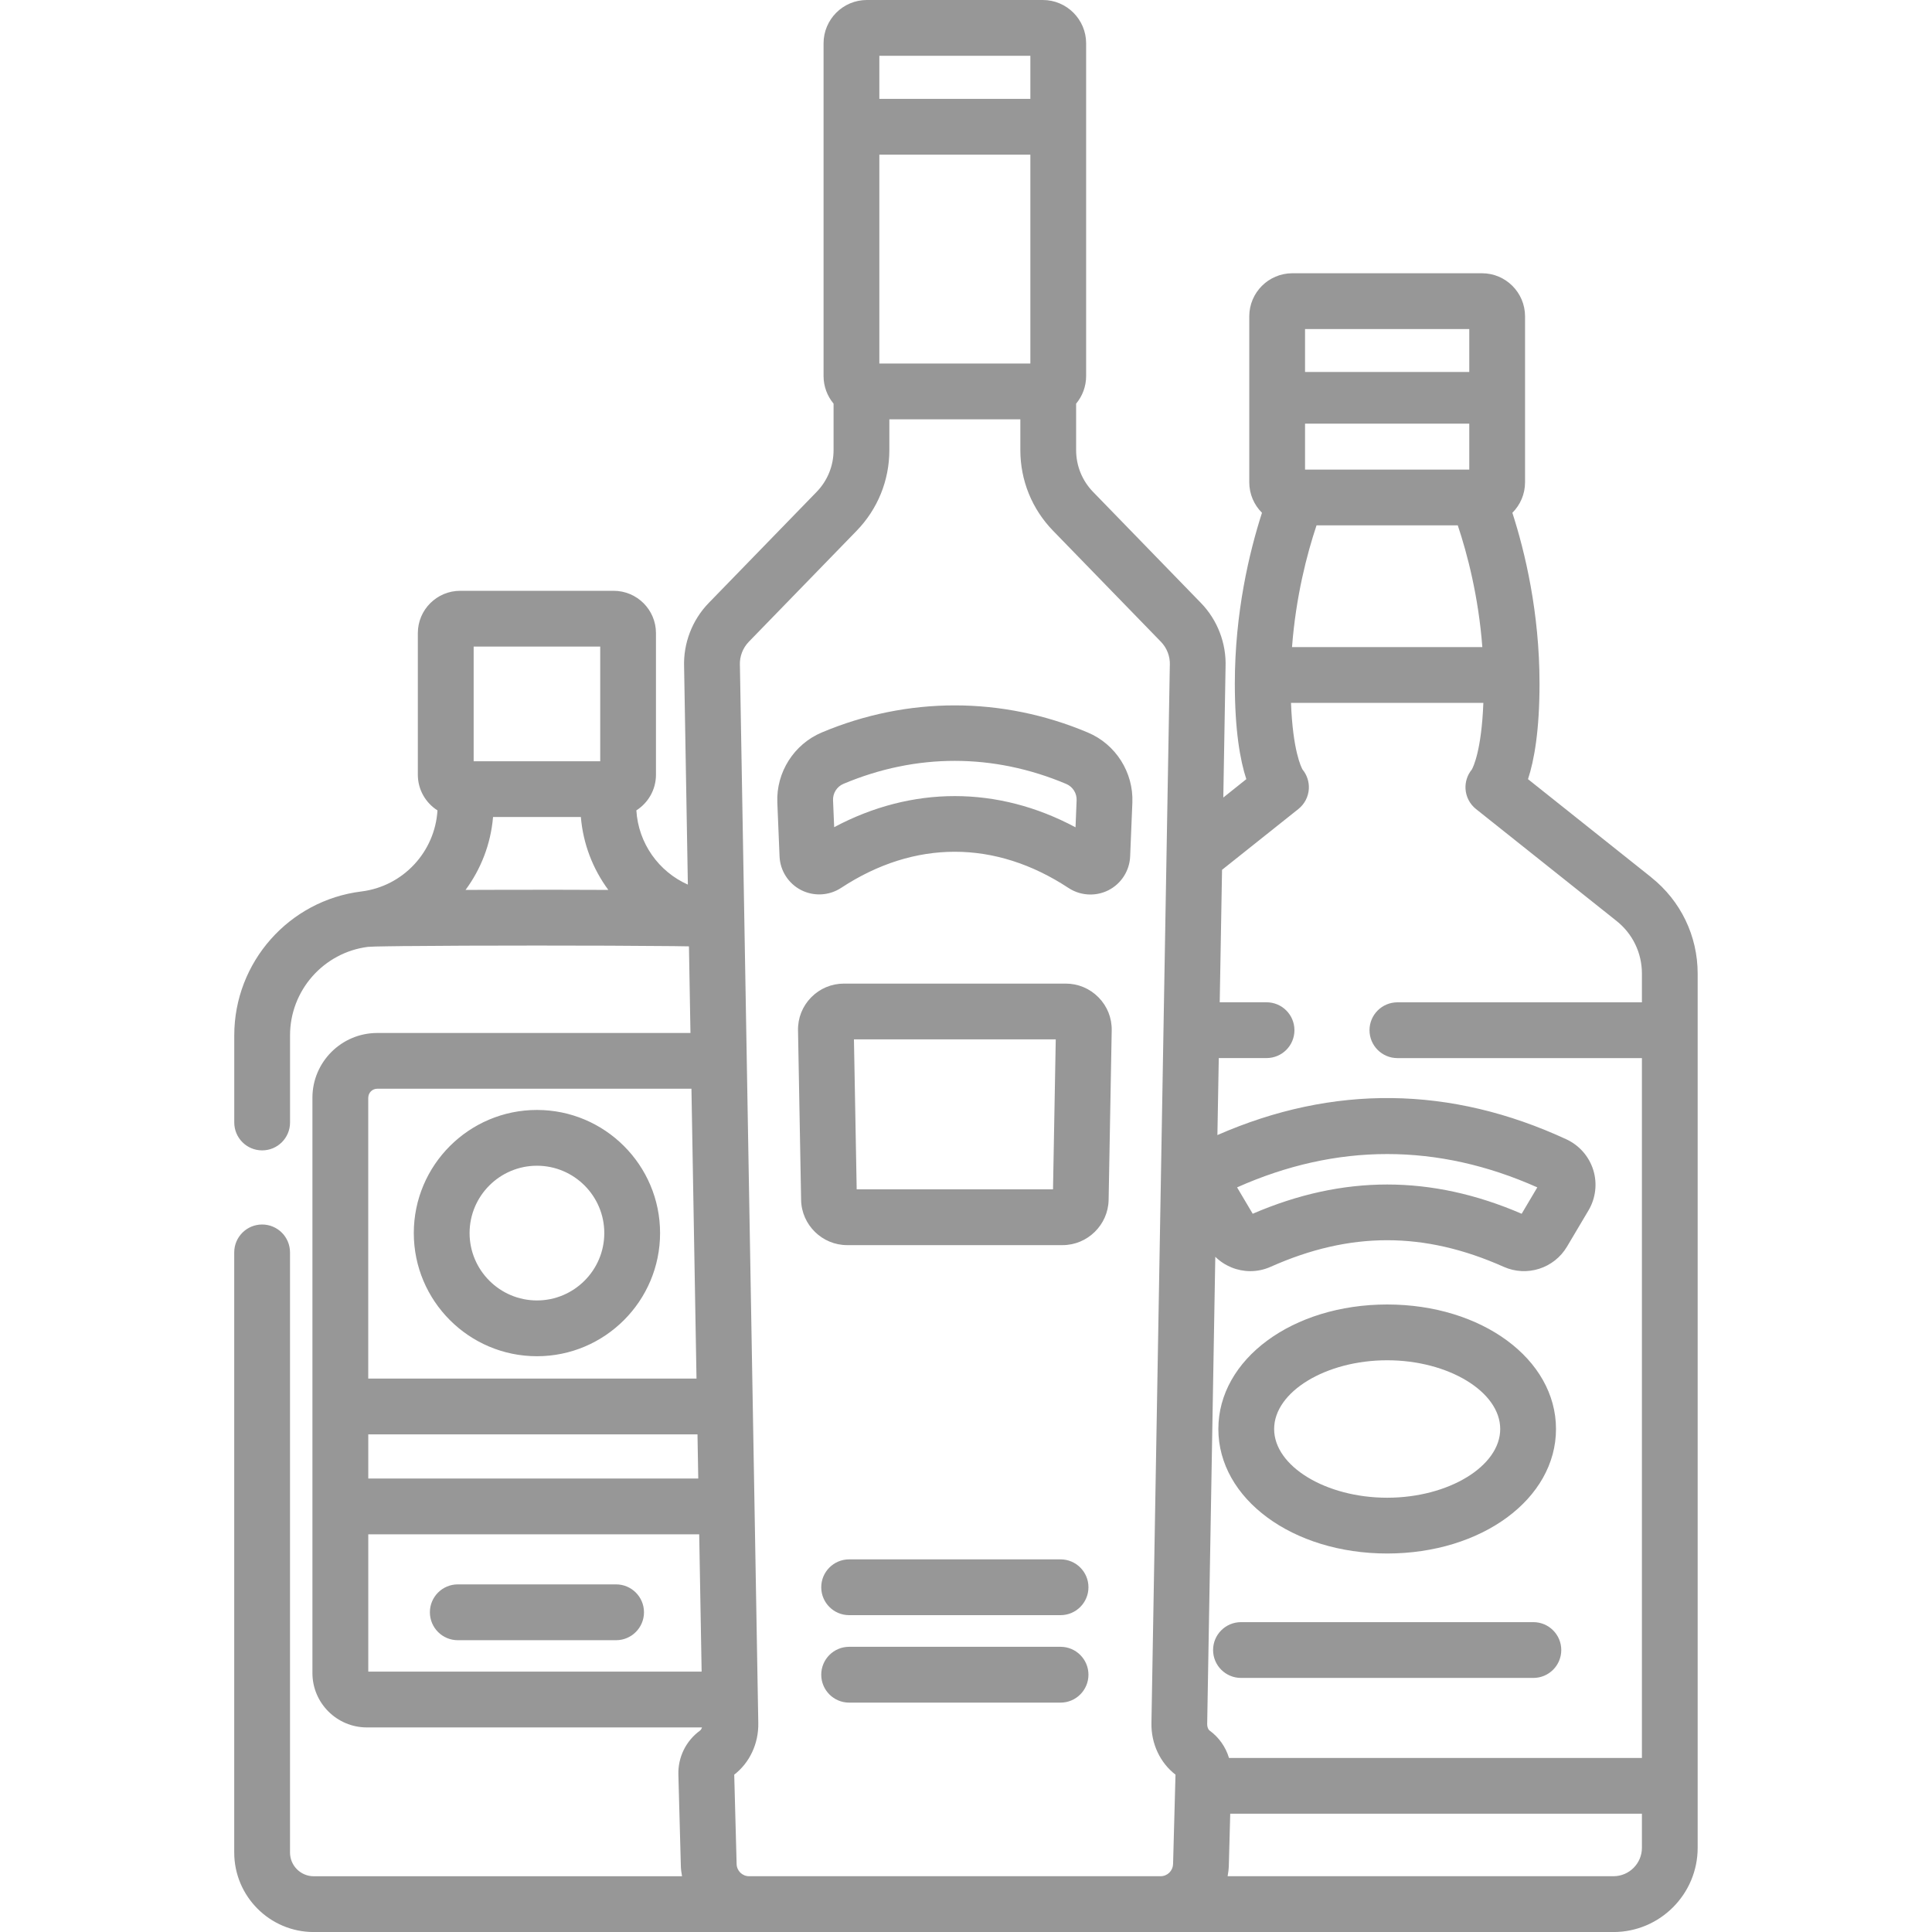 <svg width="55" height="55" viewBox="0 0 55 55" fill="none" xmlns="http://www.w3.org/2000/svg">
<path d="M17.539 45.104H13.032C12.594 45.104 12.238 45.46 12.238 45.898C12.238 46.337 12.594 46.693 13.032 46.693H17.539C17.977 46.693 18.333 46.337 18.333 45.898C18.333 45.46 17.977 45.104 17.539 45.104ZM30.192 44.392H24.173C23.735 44.392 23.379 44.747 23.379 45.186C23.379 45.624 23.735 45.98 24.173 45.98H30.192C30.63 45.98 30.986 45.624 30.986 45.186C30.986 44.747 30.63 44.392 30.192 44.392ZM30.192 46.881H24.173C23.735 46.881 23.379 47.237 23.379 47.675C23.379 48.114 23.735 48.47 24.173 48.47H30.192C30.63 48.47 30.986 48.114 30.986 47.675C30.986 47.237 30.63 46.881 30.192 46.881ZM43.652 46.179H35.329C34.89 46.179 34.534 46.535 34.534 46.973C34.534 47.411 34.89 47.767 35.329 47.767H43.652C44.091 47.767 44.446 47.411 44.446 46.973C44.446 46.535 44.091 46.179 43.652 46.179ZM15.286 31.598C13.352 31.598 11.78 33.17 11.78 35.103C11.78 37.036 13.352 38.609 15.286 38.609C17.219 38.609 18.791 37.036 18.791 35.103C18.791 33.17 17.219 31.598 15.286 31.598ZM15.286 37.021C14.229 37.021 13.368 36.16 13.368 35.103C13.368 34.046 14.229 33.186 15.286 33.186C16.343 33.186 17.203 34.046 17.203 35.103C17.203 36.16 16.343 37.021 15.286 37.021ZM30.972 20.855C28.529 19.824 25.838 19.823 23.394 20.852C22.602 21.186 22.093 21.987 22.129 22.847L22.192 24.377C22.208 24.784 22.443 25.152 22.805 25.338C23.168 25.523 23.604 25.5 23.945 25.276C26.033 23.904 28.331 23.905 30.419 25.279C30.607 25.403 30.824 25.465 31.042 25.465C31.219 25.465 31.396 25.424 31.559 25.341C31.921 25.155 32.156 24.787 32.173 24.38L32.236 22.849C32.271 21.99 31.763 21.188 30.972 20.855H30.972ZM30.618 23.552C29.509 22.959 28.345 22.663 27.18 22.663C26.018 22.663 24.855 22.958 23.747 23.548L23.715 22.781C23.707 22.58 23.825 22.393 24.01 22.315C26.085 21.441 28.279 21.442 30.355 22.318C30.539 22.396 30.658 22.583 30.649 22.784L30.618 23.552H30.618ZM31.273 28.393C31.025 28.141 30.693 28.001 30.339 28.001H24.027C23.672 28.001 23.341 28.14 23.092 28.393C22.844 28.646 22.711 28.98 22.718 29.334L22.806 34.161C22.819 34.87 23.406 35.446 24.115 35.446H30.25C30.959 35.446 31.546 34.87 31.56 34.161L31.648 29.334C31.655 28.98 31.522 28.646 31.273 28.393V28.393ZM29.977 33.858H24.388L24.31 29.589H30.055L29.977 33.858V33.858ZM39.49 37.136C36.795 37.136 34.684 38.693 34.684 40.681C34.684 42.668 36.795 44.225 39.49 44.225C42.185 44.225 44.296 42.668 44.296 40.681C44.296 38.693 42.185 37.136 39.49 37.136ZM39.49 42.637C37.746 42.637 36.272 41.741 36.272 40.681C36.272 39.62 37.746 38.724 39.49 38.724C41.234 38.724 42.708 39.62 42.708 40.681C42.708 41.741 41.235 42.637 39.49 42.637ZM47.009 24.976L43.499 22.181C43.675 21.647 43.827 20.798 43.827 19.46C43.827 17.438 43.415 15.717 43.054 14.598C43.277 14.376 43.415 14.068 43.415 13.729V9.006C43.415 8.329 42.865 7.779 42.189 7.779H36.791C36.114 7.779 35.564 8.329 35.564 9.006V13.729C35.564 14.069 35.703 14.376 35.926 14.598C35.566 15.717 35.153 17.438 35.153 19.46C35.153 20.798 35.305 21.647 35.48 22.181L34.825 22.704L34.889 18.988C34.914 18.314 34.659 17.649 34.188 17.165L31.119 14.005C30.807 13.684 30.635 13.261 30.635 12.813V11.491C30.813 11.277 30.92 11.003 30.92 10.704V1.234C30.92 0.554 30.367 0 29.687 0H24.678C23.998 0 23.445 0.553 23.445 1.234V10.704C23.445 11.003 23.552 11.277 23.73 11.491V12.813C23.73 13.26 23.558 13.684 23.246 14.005L20.176 17.165C19.705 17.649 19.45 18.314 19.475 18.989L19.582 25.183C18.752 24.814 18.172 24.006 18.116 23.07C18.451 22.856 18.674 22.482 18.674 22.055V18.023C18.674 17.359 18.134 16.819 17.469 16.819H13.1C12.436 16.819 11.895 17.359 11.895 18.023V22.055C11.895 22.482 12.118 22.856 12.454 23.07C12.382 24.251 11.477 25.23 10.29 25.378C10.289 25.378 10.289 25.378 10.289 25.378C8.225 25.633 6.669 27.394 6.669 29.474V31.955C6.669 32.394 7.024 32.749 7.463 32.749C7.901 32.749 8.257 32.394 8.257 31.955V29.474C8.257 28.197 9.211 27.115 10.476 26.955C10.554 26.948 10.753 26.943 11.042 26.939C11.043 26.939 11.044 26.939 11.045 26.939C11.116 26.938 11.192 26.937 11.273 26.936C11.3 26.935 11.328 26.935 11.357 26.935C11.372 26.935 11.386 26.934 11.402 26.934C11.425 26.934 11.448 26.934 11.471 26.933C11.494 26.933 11.516 26.933 11.539 26.933C13.404 26.913 17.164 26.913 19.028 26.933C19.06 26.933 19.09 26.933 19.12 26.934C19.135 26.934 19.151 26.934 19.166 26.934C19.189 26.935 19.211 26.935 19.234 26.935C19.254 26.936 19.275 26.936 19.295 26.936C19.412 26.938 19.518 26.939 19.613 26.941L19.656 29.407H10.738C9.722 29.407 8.894 30.234 8.894 31.25V47.627C8.894 48.481 9.589 49.176 10.443 49.176H19.984C19.971 49.215 19.953 49.248 19.927 49.267C19.529 49.556 19.299 50.023 19.312 50.516L19.382 53.109C19.384 53.213 19.398 53.314 19.416 53.413H8.931C8.559 53.413 8.256 53.11 8.256 52.738V35.653C8.256 35.215 7.901 34.859 7.462 34.859C7.024 34.859 6.668 35.215 6.668 35.653V52.738C6.668 53.985 7.683 55.001 8.931 55.001H45.93C45.931 55.001 45.93 55.001 45.931 55.001C47.253 55.001 48.329 53.925 48.329 52.603V27.717C48.329 26.644 47.847 25.645 47.008 24.977L47.009 24.976ZM13.484 18.407H17.087V21.672H13.484V18.407ZM14.252 25.331C14.251 25.331 14.248 25.331 14.247 25.331C13.909 25.331 13.578 25.333 13.26 25.334C13.258 25.334 13.255 25.334 13.253 25.334C13.691 24.741 13.971 24.028 14.036 23.259H16.536C16.6 24.028 16.88 24.741 17.318 25.334C16.357 25.329 15.275 25.328 14.253 25.331H14.252ZM10.484 31.25C10.484 31.109 10.598 30.994 10.739 30.994H19.684L19.828 39.245H10.483V31.25L10.484 31.25ZM10.484 40.833H19.856L19.878 42.091H10.484V40.833ZM10.484 47.587V43.679H19.905L19.974 47.587H10.484H10.484ZM25.033 1.588H29.332V2.815H25.033V1.588ZM25.033 4.403H29.332V10.349H25.033V4.403ZM33.394 53.065C33.389 53.26 33.233 53.412 33.038 53.412H33.038H21.326C21.132 53.412 20.975 53.26 20.97 53.065L20.902 50.521C21.342 50.181 21.597 49.637 21.587 49.054L21.064 18.953C21.064 18.951 21.063 18.936 21.063 18.934C21.053 18.689 21.146 18.447 21.316 18.271L24.386 15.111C24.987 14.492 25.318 13.676 25.318 12.813V11.937H29.047V12.813C29.047 13.676 29.378 14.492 29.98 15.111L33.05 18.271C33.221 18.447 33.313 18.689 33.303 18.934C33.303 18.934 33.302 18.952 33.302 18.953L32.779 49.054C32.769 49.637 33.024 50.181 33.464 50.521L33.395 53.065H33.394ZM37.152 9.368H41.827V10.589H37.152V9.368ZM37.152 12.061H41.827V13.368H37.152V12.061ZM37.479 14.956H41.5C41.771 15.767 42.089 16.977 42.199 18.422H36.781C36.891 16.977 37.208 15.767 37.479 14.956ZM45.932 53.412H34.948C34.966 53.313 34.979 53.212 34.982 53.108L35.022 51.633H46.742V52.602C46.742 53.049 46.379 53.412 45.932 53.412ZM46.742 28.534H46.742H39.782C39.343 28.534 38.987 28.889 38.987 29.328C38.987 29.766 39.343 30.122 39.782 30.122H46.742V50.045H34.987C34.894 49.736 34.704 49.461 34.436 49.266C34.393 49.235 34.365 49.16 34.366 49.082L34.597 35.778C34.865 36.041 35.225 36.187 35.595 36.187C35.788 36.187 35.984 36.147 36.171 36.064C38.435 35.054 40.544 35.054 42.808 36.064C43.467 36.357 44.241 36.11 44.61 35.488L45.222 34.456C45.427 34.11 45.476 33.691 45.357 33.307C45.237 32.922 44.959 32.604 44.592 32.434C41.296 30.909 37.955 30.869 34.657 32.313L34.696 30.121H36.056C36.495 30.121 36.85 29.766 36.85 29.327C36.85 28.889 36.495 28.533 36.056 28.533H34.723L34.789 24.762L36.961 23.032C37.138 22.891 37.246 22.683 37.26 22.457C37.271 22.258 37.207 22.061 37.081 21.908C37.044 21.843 36.804 21.371 36.752 20.01H42.228C42.176 21.371 41.936 21.843 41.899 21.908C41.773 22.061 41.709 22.258 41.72 22.457C41.734 22.683 41.842 22.892 42.019 23.032L46.02 26.218C46.479 26.583 46.742 27.129 46.742 27.716V28.533L46.742 28.534ZM43.318 34.553C40.744 33.443 38.236 33.443 35.662 34.553L35.217 33.802C38.054 32.537 40.927 32.537 43.764 33.802L43.319 34.553H43.318Z" fill="#979797"/>
</svg>
